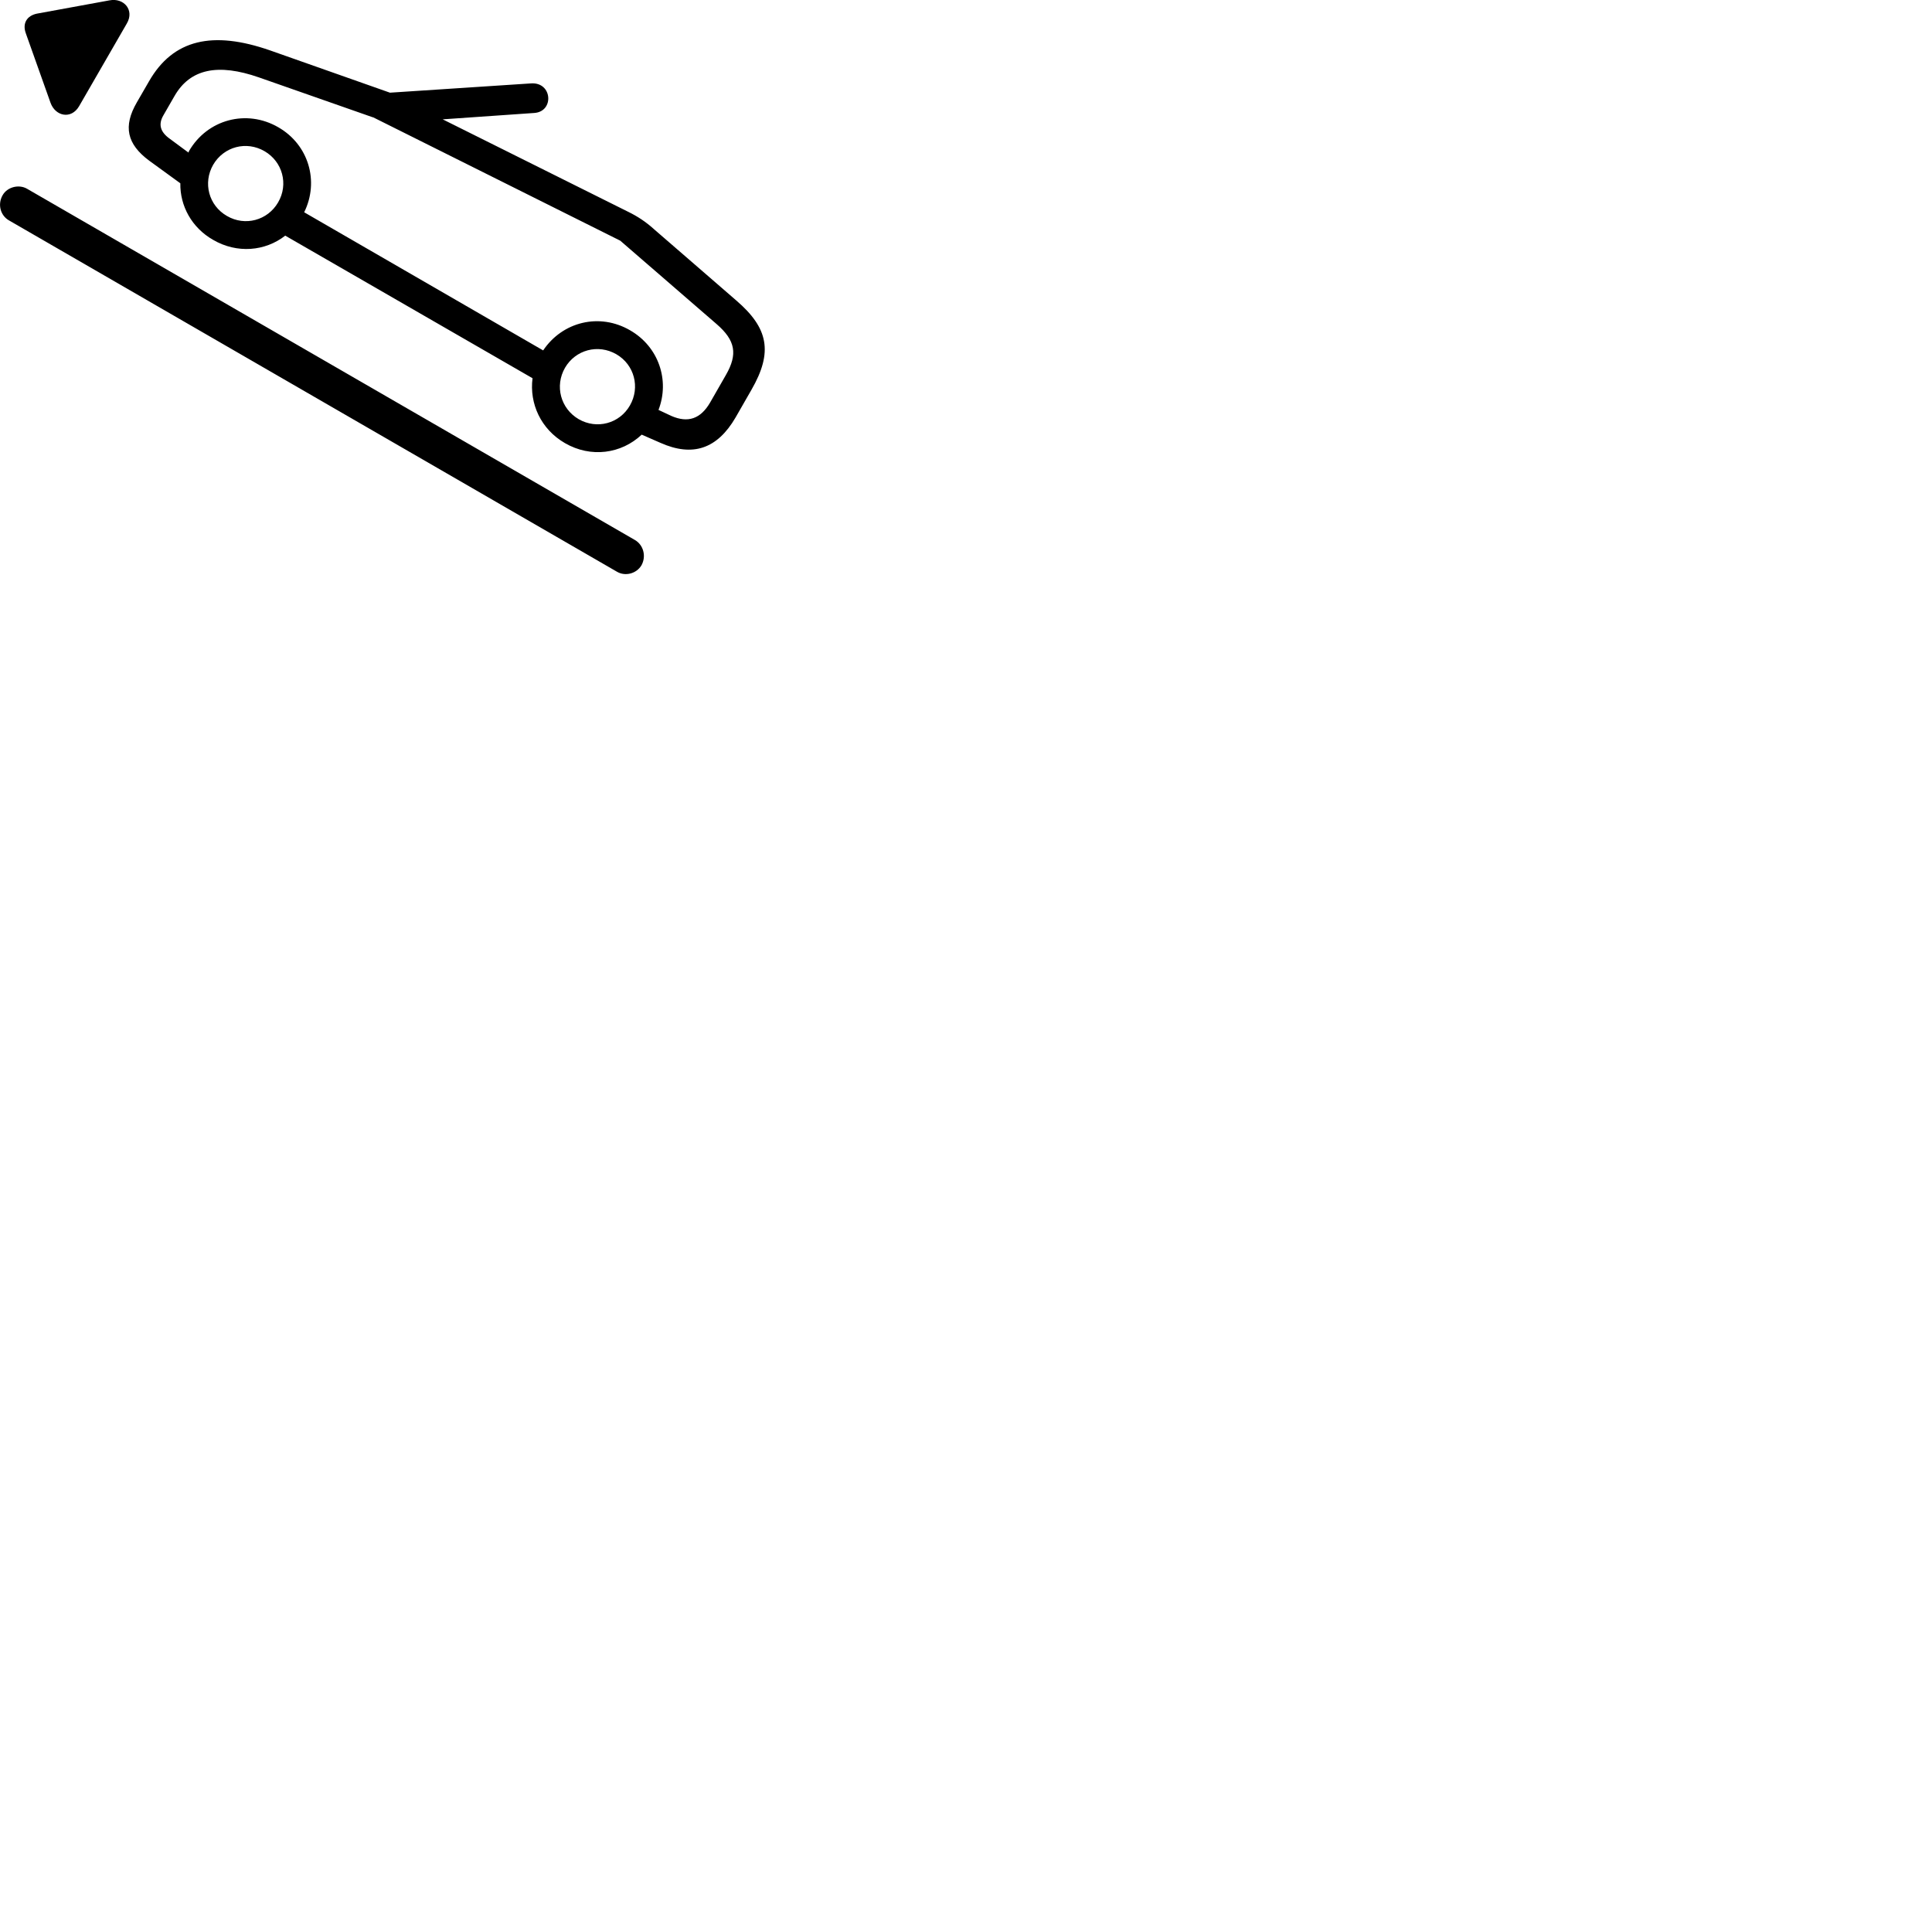 
        <svg xmlns="http://www.w3.org/2000/svg" viewBox="0 0 100 100">
            <path d="M4.094 5.497L6.564 1.217C6.974 0.517 6.404 -0.123 5.674 0.017L1.904 0.707C1.384 0.817 1.154 1.217 1.334 1.717L2.614 5.317C2.864 6.017 3.684 6.197 4.094 5.497ZM11.034 12.417C12.274 13.137 13.724 13.007 14.764 12.197L27.564 19.577C27.394 20.887 27.994 22.217 29.244 22.937C30.574 23.707 32.154 23.497 33.214 22.497L34.174 22.917C35.854 23.667 37.124 23.237 38.074 21.607L38.894 20.177C40.024 18.217 39.764 16.977 38.114 15.557L33.844 11.857C33.424 11.477 32.994 11.197 32.524 10.967L22.914 6.177L27.654 5.847C28.694 5.777 28.594 4.237 27.484 4.317L20.184 4.797L13.974 2.607C11.014 1.577 8.964 2.027 7.714 4.207L7.084 5.297C6.364 6.537 6.564 7.457 7.724 8.317L9.334 9.487C9.314 10.657 9.924 11.787 11.034 12.417ZM34.744 21.527L34.084 21.217C34.674 19.687 34.094 17.947 32.614 17.097C31.034 16.177 29.114 16.647 28.114 18.137L15.744 10.987C16.534 9.387 15.974 7.487 14.404 6.587C12.764 5.637 10.734 6.177 9.784 7.817C9.774 7.837 9.764 7.867 9.754 7.897L8.794 7.187C8.284 6.827 8.184 6.427 8.464 5.957L9.034 4.967C9.844 3.557 11.284 3.267 13.404 4.007L19.284 6.067L19.324 6.077L32.104 12.457L37.094 16.777C38.064 17.617 38.194 18.327 37.574 19.407L36.754 20.837C36.264 21.677 35.614 21.907 34.744 21.527ZM11.744 11.177C10.804 10.637 10.494 9.467 11.034 8.527C11.584 7.587 12.754 7.277 13.694 7.827C14.624 8.367 14.944 9.537 14.394 10.477C13.854 11.407 12.684 11.727 11.744 11.177ZM0.134 10.107C-0.136 10.577 0.024 11.157 0.464 11.407L31.924 29.587C32.354 29.847 32.944 29.697 33.204 29.257C33.464 28.777 33.294 28.207 32.874 27.957L1.394 9.767C0.974 9.527 0.374 9.677 0.134 10.107ZM29.954 21.697C29.014 21.147 28.704 19.977 29.244 19.037C29.784 18.107 30.954 17.787 31.904 18.337C32.834 18.877 33.144 20.047 32.604 20.987C32.064 21.927 30.894 22.237 29.954 21.697Z" />
        </svg>
    